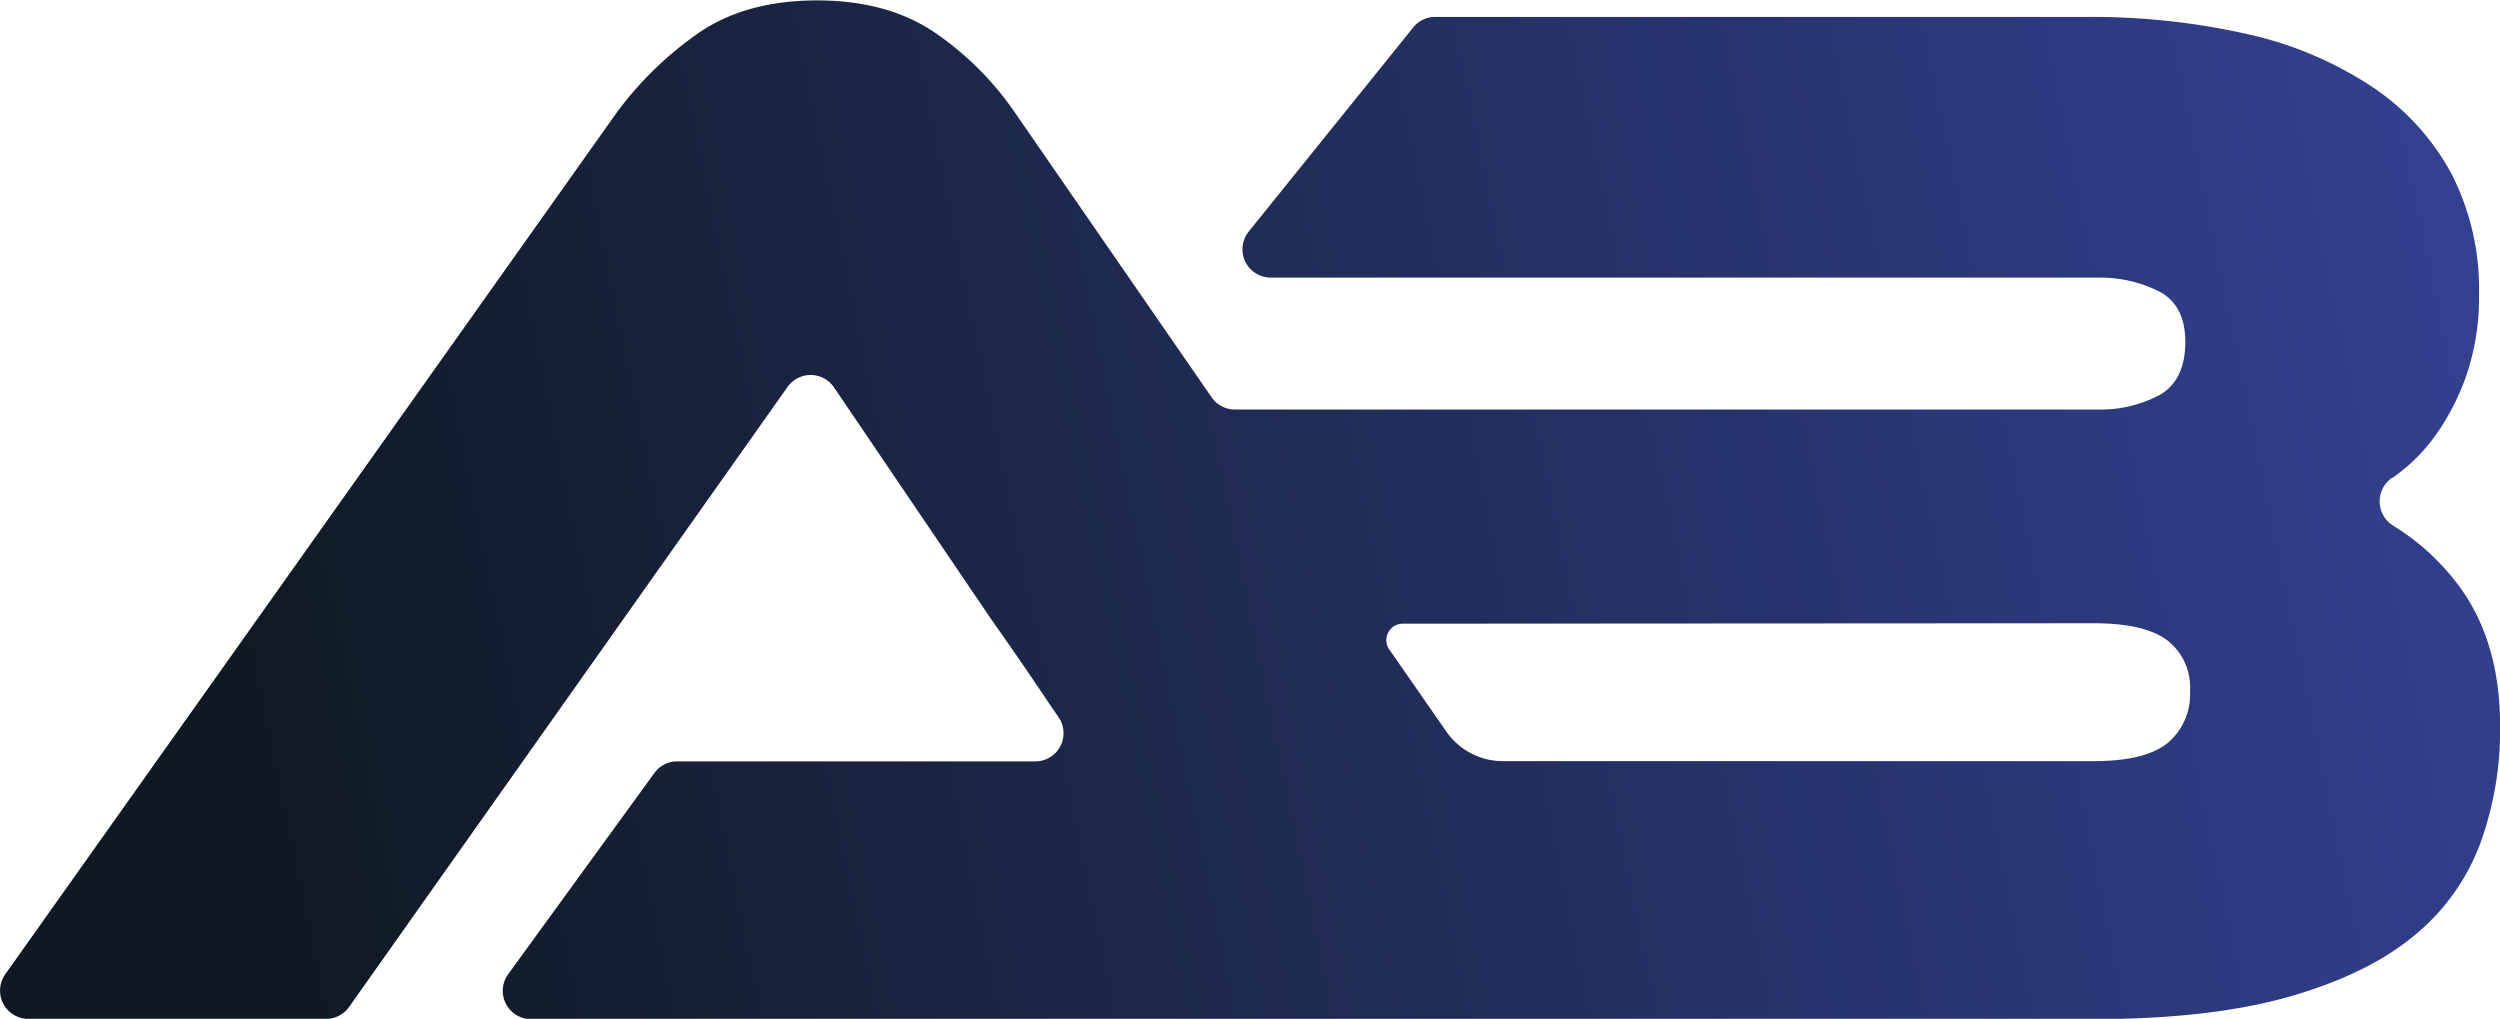 <svg id="Layer_1" data-name="Layer 1" xmlns="http://www.w3.org/2000/svg" xmlns:xlink="http://www.w3.org/1999/xlink" viewBox="0 0 303.96 123.87"><defs><style>.cls-1{fill:url(#linear-gradient);}</style><linearGradient id="linear-gradient" x1="130.08" y1="280.58" x2="427.82" y2="219.4" gradientUnits="userSpaceOnUse"><stop offset="0" stop-color="#101923"/><stop offset="1" stop-color="#37449c"/></linearGradient></defs><path class="cls-1" d="M396.42,258.56a28.28,28.28,0,0,0-7.35-6.54,3.48,3.48,0,0,1-.18-5.89l.06,0a21.56,21.56,0,0,0,5.29-5.28,29,29,0,0,0,3.73-7.38,29.35,29.35,0,0,0,1.46-9.65,30.66,30.66,0,0,0-3.37-14.67,29.66,29.66,0,0,0-9.66-10.56,45.24,45.24,0,0,0-15.12-6.38,86.2,86.2,0,0,0-19.76-2.09h-79a3.42,3.42,0,0,0-2.68,1.28l-20,24.82a3.44,3.44,0,0,0,2.68,5.59H353.16a16.13,16.13,0,0,1,7.29,1.64c2.18,1.1,3.27,3.16,3.27,6.2s-1.06,5.31-3.18,6.46a15.19,15.19,0,0,1-7.38,1.74h-105a3.44,3.44,0,0,1-2.83-1.49l-23.89-34.58a37.2,37.2,0,0,0-9.75-9.75q-5.74-3.91-14.3-3.92-8.93,0-14.76,4.19a42.44,42.44,0,0,0-9.65,9.48L98.66,306.51a3.44,3.44,0,0,0,2.81,5.43h36.19a3.46,3.46,0,0,0,2.81-1.46l53.3-75.37a3.44,3.44,0,0,1,5.66.06L218.5,263.3q3.09,4.36,6.47,9.38c.6.9,1.18,1.75,1.75,2.57a3.43,3.43,0,0,1-2.91,5.38q-1.55,0-3.21,0H180.36a3.43,3.43,0,0,0-2.78,1.42l-17.77,24.45a3.44,3.44,0,0,0,2.78,5.47H352.43q14.38,0,23.95-2.74t15.22-7.46a26.36,26.36,0,0,0,8-11.21A40.7,40.7,0,0,0,402,276.41Q402,265.49,396.42,258.56Zm-34.88,19.86c-1.82,1.46-4.8,2.18-8.93,2.18H280.75a8.35,8.35,0,0,1-6.86-3.57l-7-10.07a2,2,0,0,1,1.6-3.07l84.14-.05q6.19,0,8.93,2.1a7.22,7.22,0,0,1,2.73,6.1A7.69,7.69,0,0,1,361.54,278.42Z" transform="translate(-98.02 -188.06)"/></svg>